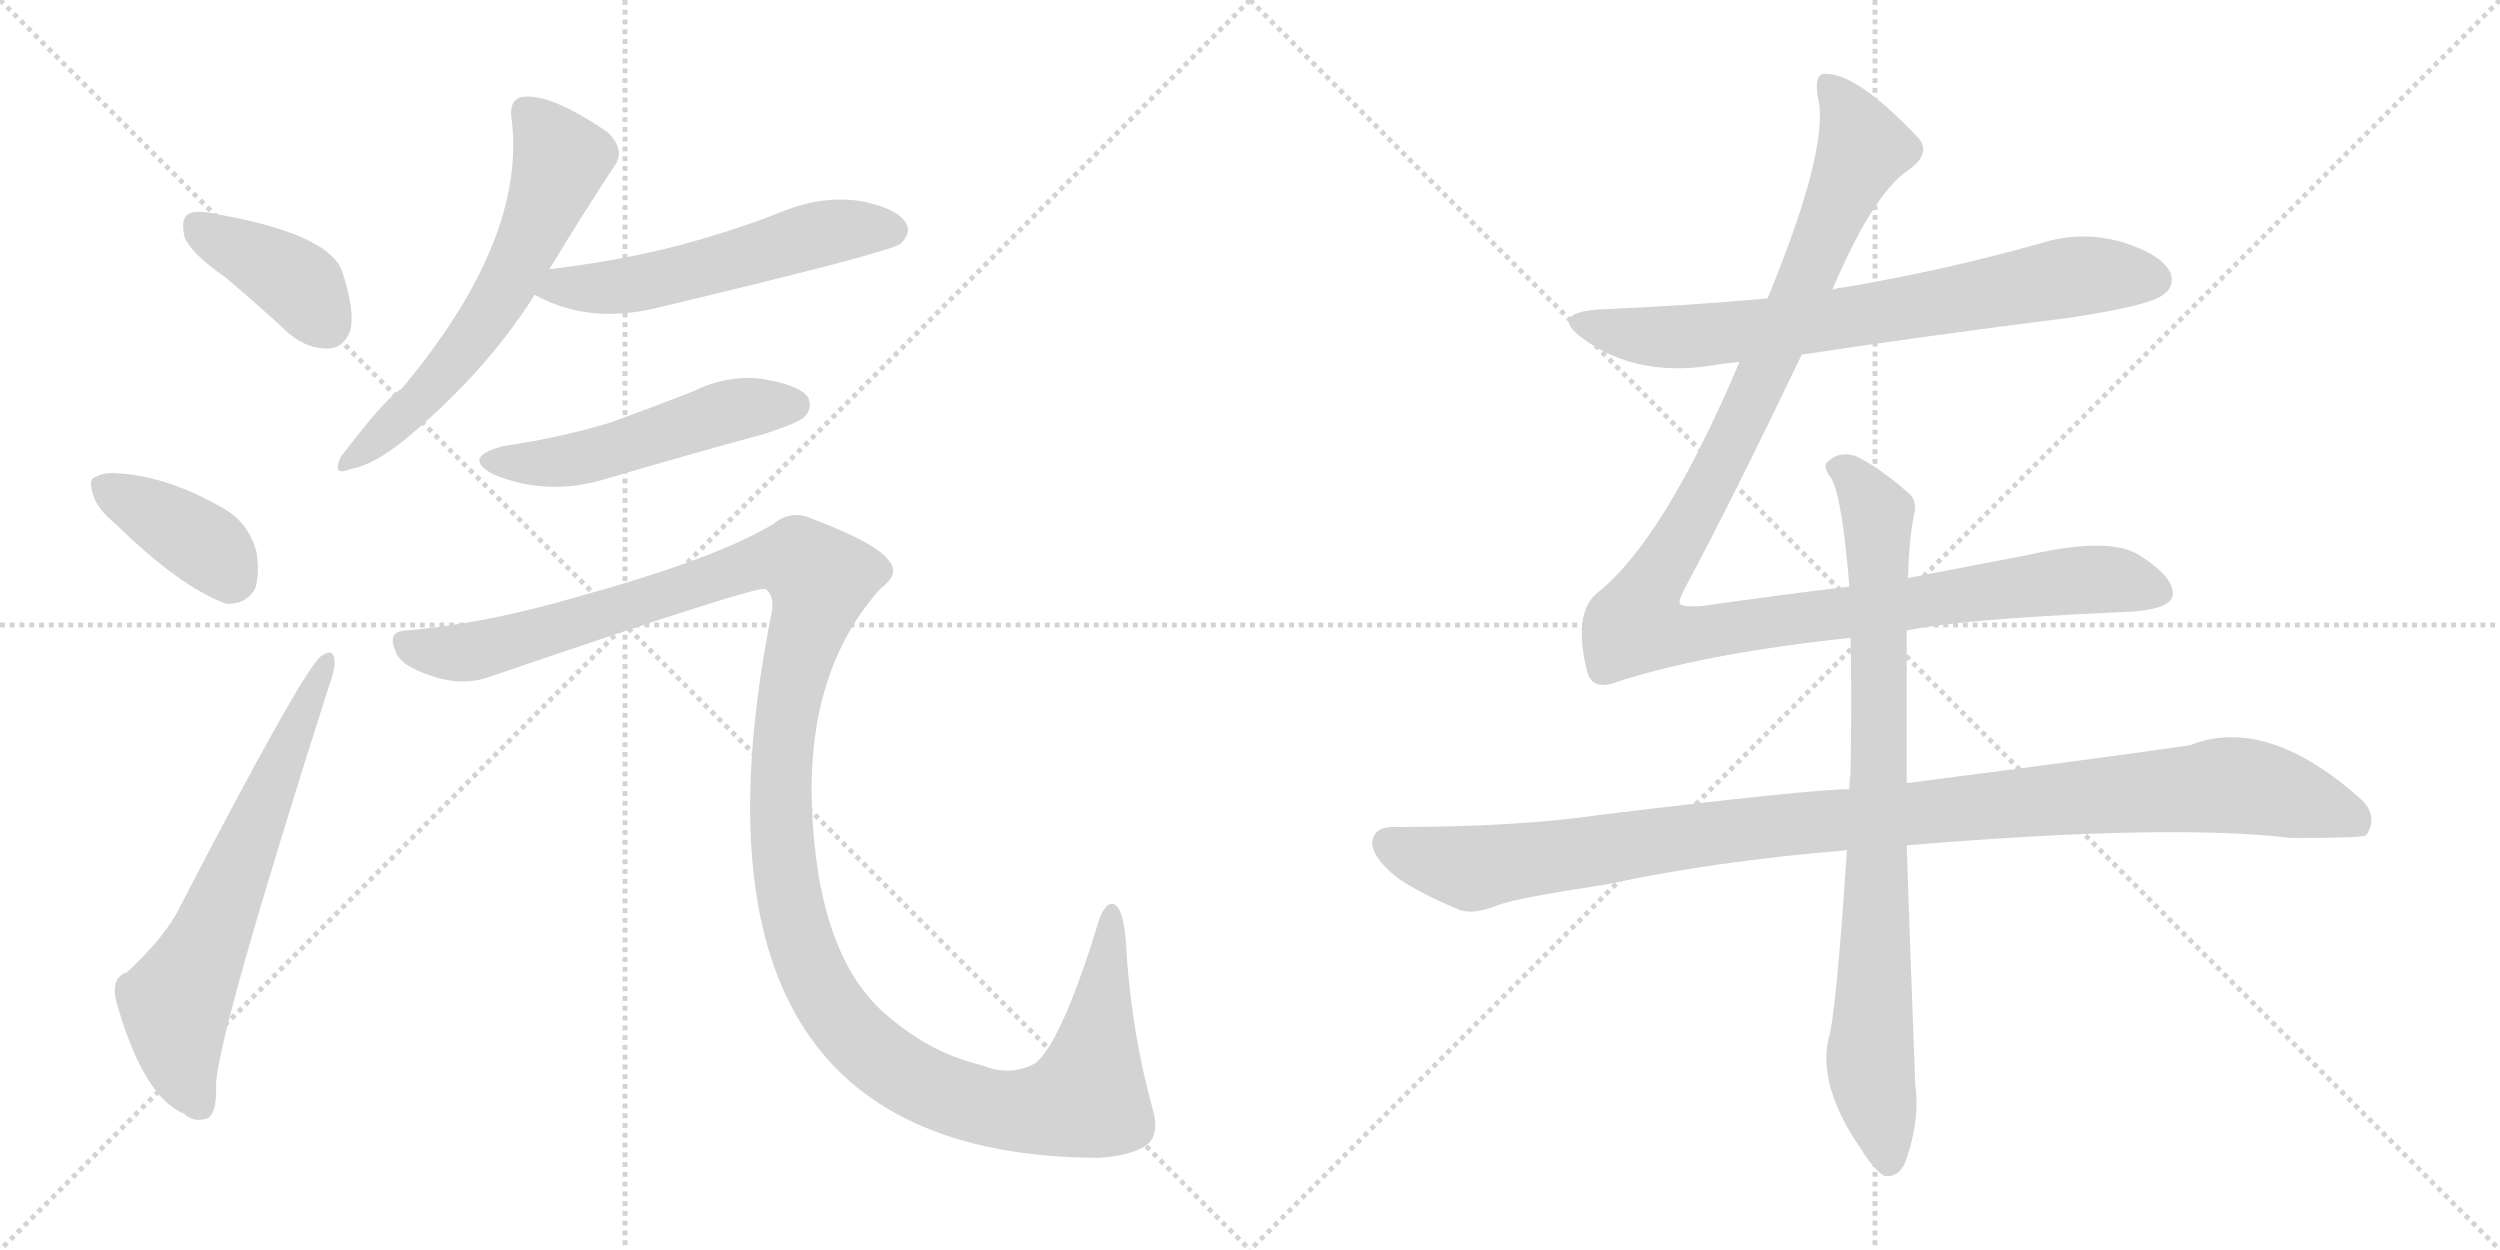<svg version="1.1" viewBox="0 0 2048 1024" xmlns="http://www.w3.org/2000/svg">
  <g stroke="lightgray" stroke-dasharray="1,1" stroke-width="1" transform="scale(4, 4)">
    <line x1="0" y1="0" x2="256" y2="256"></line>
    <line x1="256" y1="0" x2="0" y2="256"></line>
    <line x1="128" y1="0" x2="128" y2="256"></line>
    <line x1="0" y1="128" x2="256" y2="128"></line>
    <line x1="256" y1="0" x2="512" y2="256"></line>
    <line x1="512" y1="0" x2="256" y2="256"></line>
    <line x1="384" y1="0" x2="384" y2="256"></line>
    <line x1="256" y1="128" x2="512" y2="128"></line>
  </g>
<g transform="scale(1, -1) translate(0, -850)">
   <style type="text/css">
    @keyframes keyframes0 {
      from {
       stroke: black;
       stroke-dashoffset: 394;
       stroke-width: 128;
       }
       56% {
       animation-timing-function: step-end;
       stroke: black;
       stroke-dashoffset: 0;
       stroke-width: 128;
       }
       to {
       stroke: black;
       stroke-width: 1024;
       }
       }
       #make-me-a-hanzi-animation-0 {
         animation: keyframes0 0.571s both;
         animation-delay: 0s;
         animation-timing-function: linear;
       }
    @keyframes keyframes1 {
      from {
       stroke: black;
       stroke-dashoffset: 383;
       stroke-width: 128;
       }
       55% {
       animation-timing-function: step-end;
       stroke: black;
       stroke-dashoffset: 0;
       stroke-width: 128;
       }
       to {
       stroke: black;
       stroke-width: 1024;
       }
       }
       #make-me-a-hanzi-animation-1 {
         animation: keyframes1 0.562s both;
         animation-delay: 0.571s;
         animation-timing-function: linear;
       }
    @keyframes keyframes2 {
      from {
       stroke: black;
       stroke-dashoffset: 647;
       stroke-width: 128;
       }
       68% {
       animation-timing-function: step-end;
       stroke: black;
       stroke-dashoffset: 0;
       stroke-width: 128;
       }
       to {
       stroke: black;
       stroke-width: 1024;
       }
       }
       #make-me-a-hanzi-animation-2 {
         animation: keyframes2 0.777s both;
         animation-delay: 1.132s;
         animation-timing-function: linear;
       }
    @keyframes keyframes3 {
      from {
       stroke: black;
       stroke-dashoffset: 607;
       stroke-width: 128;
       }
       66% {
       animation-timing-function: step-end;
       stroke: black;
       stroke-dashoffset: 0;
       stroke-width: 128;
       }
       to {
       stroke: black;
       stroke-width: 1024;
       }
       }
       #make-me-a-hanzi-animation-3 {
         animation: keyframes3 0.744s both;
         animation-delay: 1.909s;
         animation-timing-function: linear;
       }
    @keyframes keyframes4 {
      from {
       stroke: black;
       stroke-dashoffset: 548;
       stroke-width: 128;
       }
       64% {
       animation-timing-function: step-end;
       stroke: black;
       stroke-dashoffset: 0;
       stroke-width: 128;
       }
       to {
       stroke: black;
       stroke-width: 1024;
       }
       }
       #make-me-a-hanzi-animation-4 {
         animation: keyframes4 0.696s both;
         animation-delay: 2.653s;
         animation-timing-function: linear;
       }
    @keyframes keyframes5 {
      from {
       stroke: black;
       stroke-dashoffset: 508;
       stroke-width: 128;
       }
       62% {
       animation-timing-function: step-end;
       stroke: black;
       stroke-dashoffset: 0;
       stroke-width: 128;
       }
       to {
       stroke: black;
       stroke-width: 1024;
       }
       }
       #make-me-a-hanzi-animation-5 {
         animation: keyframes5 0.663s both;
         animation-delay: 3.349s;
         animation-timing-function: linear;
       }
    @keyframes keyframes6 {
      from {
       stroke: black;
       stroke-dashoffset: 1364;
       stroke-width: 128;
       }
       82% {
       animation-timing-function: step-end;
       stroke: black;
       stroke-dashoffset: 0;
       stroke-width: 128;
       }
       to {
       stroke: black;
       stroke-width: 1024;
       }
       }
       #make-me-a-hanzi-animation-6 {
         animation: keyframes6 1.36s both;
         animation-delay: 4.012s;
         animation-timing-function: linear;
       }
    @keyframes keyframes7 {
      from {
       stroke: black;
       stroke-dashoffset: 726;
       stroke-width: 128;
       }
       70% {
       animation-timing-function: step-end;
       stroke: black;
       stroke-dashoffset: 0;
       stroke-width: 128;
       }
       to {
       stroke: black;
       stroke-width: 1024;
       }
       }
       #make-me-a-hanzi-animation-7 {
         animation: keyframes7 0.841s both;
         animation-delay: 5.372s;
         animation-timing-function: linear;
       }
    @keyframes keyframes8 {
      from {
       stroke: black;
       stroke-dashoffset: 1180;
       stroke-width: 128;
       }
       79% {
       animation-timing-function: step-end;
       stroke: black;
       stroke-dashoffset: 0;
       stroke-width: 128;
       }
       to {
       stroke: black;
       stroke-width: 1024;
       }
       }
       #make-me-a-hanzi-animation-8 {
         animation: keyframes8 1.21s both;
         animation-delay: 6.213s;
         animation-timing-function: linear;
       }
    @keyframes keyframes9 {
      from {
       stroke: black;
       stroke-dashoffset: 1069;
       stroke-width: 128;
       }
       78% {
       animation-timing-function: step-end;
       stroke: black;
       stroke-dashoffset: 0;
       stroke-width: 128;
       }
       to {
       stroke: black;
       stroke-width: 1024;
       }
       }
       #make-me-a-hanzi-animation-9 {
         animation: keyframes9 1.12s both;
         animation-delay: 7.423s;
         animation-timing-function: linear;
       }
    @keyframes keyframes10 {
      from {
       stroke: black;
       stroke-dashoffset: 837;
       stroke-width: 128;
       }
       73% {
       animation-timing-function: step-end;
       stroke: black;
       stroke-dashoffset: 0;
       stroke-width: 128;
       }
       to {
       stroke: black;
       stroke-width: 1024;
       }
       }
       #make-me-a-hanzi-animation-10 {
         animation: keyframes10 0.931s both;
         animation-delay: 8.543s;
         animation-timing-function: linear;
       }
</style>
<path d="M 185.0 622.5 Q 210.0 601.5 237.0 576.5 Q 253.0 563.5 270.0 564.5 Q 282.0 565.5 287.0 579.5 Q 291.0 595.5 280.0 628.5 Q 268.0 658.5 178.0 674.5 Q 160.0 678.5 154.0 674.5 Q 148.0 670.5 151.0 656.5 Q 155.0 643.5 185.0 622.5 Z" fill="lightgray"></path> 
<path d="M 95.0 420.5 Q 147.0 369.5 185.0 355.5 Q 201.0 354.5 209.0 367.5 Q 213.0 380.5 210.0 398.5 Q 203.0 422.5 183.0 433.5 Q 135.0 461.5 91.0 462.5 Q 84.0 462.5 79.0 459.5 Q 72.0 458.5 76.0 445.5 Q 79.0 433.5 95.0 420.5 Z" fill="lightgray"></path> 
<path d="M 104.0 53.5 Q 91.0 49.5 95.0 30.5 Q 117.0 -48.5 151.0 -62.5 Q 158.0 -69.5 169.0 -66.5 Q 178.0 -63.5 177.0 -37.5 Q 180.0 7.5 269.0 286.5 Q 275.0 302.5 274.0 309.5 Q 273.0 319.5 263.0 312.5 Q 247.0 299.5 144.0 100.5 Q 131.0 78.5 104.0 53.5 Z" fill="lightgray"></path> 
<path d="M 450.0 629.5 Q 478.0 675.5 503.0 713.5 Q 513.0 726.5 498.0 741.5 Q 450.0 774.5 427.0 770.5 Q 417.0 767.5 419.0 753.5 Q 432.0 654.5 329.0 531.5 Q 317.0 525.5 279.0 475.5 Q 272.0 459.5 286.0 465.5 Q 305.0 468.5 330.0 488.5 Q 397.0 543.5 438.0 608.5 L 450.0 629.5 Z" fill="lightgray"></path> 
<path d="M 438.0 608.5 Q 483.0 583.5 541.0 598.5 Q 730.0 643.5 738.0 650.5 Q 747.0 659.5 742.0 667.5 Q 735.0 679.5 704.0 685.5 Q 673.0 689.5 643.0 677.5 Q 603.0 661.5 558.0 649.5 Q 509.0 636.5 450.0 629.5 C 420.0 625.5 411.0 622.5 438.0 608.5 Z" fill="lightgray"></path> 
<path d="M 412.0 484.5 Q 378.0 475.5 404.0 461.5 Q 449.0 442.5 499.0 458.5 Q 560.0 476.5 626.0 494.5 Q 654.0 503.5 659.0 508.5 Q 666.0 515.5 662.0 524.5 Q 655.0 534.5 625.0 539.5 Q 597.0 543.5 568.0 529.5 Q 535.0 516.5 499.0 503.5 Q 459.0 491.5 412.0 484.5 Z" fill="lightgray"></path> 
<path d="M 332.0 333.5 Q 317.0 332.5 324.0 316.5 Q 328.0 304.5 353.0 296.5 Q 378.0 287.5 401.0 295.5 Q 620.0 370.5 627.0 367.5 Q 636.0 361.5 631.0 342.5 Q 546.0 -96.5 899.0 -98.5 Q 920.0 -97.5 933.0 -91.5 Q 952.0 -84.5 944.0 -57.5 Q 928.0 0.5 923.0 66.5 Q 922.0 99.5 915.0 107.5 Q 908.0 114.5 901.0 98.5 Q 871.0 -0.5 849.0 -20.5 Q 828.0 -32.5 804.0 -22.5 Q 761.0 -12.5 724.0 20.5 Q 669.0 69.5 665.0 192.5 Q 662.0 301.5 721.0 367.5 Q 737.0 379.5 729.0 389.5 Q 720.0 404.5 664.0 425.5 Q 648.0 432.5 633.0 420.5 Q 587.0 392.5 471.0 360.5 Q 395.0 338.5 332.0 333.5 Z" fill="lightgray"></path> 
<path d="M 1476.0 559.5 Q 1582.0 575.5 1694.0 589.5 Q 1761.0 599.5 1772.0 608.5 Q 1782.0 615.5 1778.0 626.5 Q 1771.0 641.5 1739.0 651.5 Q 1705.0 661.5 1671.0 650.5 Q 1593.0 628.5 1510.0 614.5 Q 1506.0 614.5 1501.0 612.5 L 1448.0 605.5 Q 1381.0 599.5 1310.0 596.5 Q 1268.0 593.5 1297.0 572.5 Q 1342.0 539.5 1408.0 551.5 Q 1415.0 552.5 1425.0 553.5 L 1476.0 559.5 Z" fill="lightgray"></path> 
<path d="M 1515.0 369.5 Q 1457.0 362.5 1394.0 353.5 Q 1378.0 352.5 1376.0 355.5 Q 1375.0 358.5 1382.0 371.5 Q 1418.0 438.5 1476.0 559.5 L 1501.0 612.5 Q 1534.0 690.5 1563.0 710.5 Q 1582.0 723.5 1572.0 736.5 Q 1521.0 790.5 1495.0 789.5 Q 1485.0 789.5 1490.0 766.5 Q 1497.0 724.5 1448.0 605.5 L 1425.0 553.5 Q 1364.0 409.5 1310.0 365.5 Q 1288.0 349.5 1300.0 300.5 Q 1304.0 284.5 1322.0 290.5 Q 1394.0 314.5 1516.0 327.5 L 1562.0 333.5 Q 1604.0 342.5 1736.0 348.5 Q 1778.0 349.5 1780.0 362.5 Q 1781.0 377.5 1752.0 395.5 Q 1728.0 410.5 1662.0 395.5 L 1563.0 376.5 L 1515.0 369.5 Z" fill="lightgray"></path> 
<path d="M 1515.0 203.5 Q 1484.0 203.5 1311.0 182.5 Q 1244.0 172.5 1141.0 172.5 Q 1126.0 172.5 1124.0 160.5 Q 1124.0 147.5 1144.0 131.5 Q 1162.0 118.5 1196.0 104.5 Q 1208.0 100.5 1227.0 108.5 Q 1243.0 114.5 1316.0 125.5 Q 1404.0 144.5 1513.0 153.5 L 1562.0 157.5 Q 1778.0 175.5 1877.0 163.5 Q 1934.0 163.5 1938.0 165.5 Q 1938.0 166.5 1939.0 166.5 Q 1948.0 181.5 1935.0 194.5 Q 1857.0 264.5 1794.0 239.5 Q 1733.0 230.5 1562.0 208.5 L 1515.0 203.5 Z" fill="lightgray"></path> 
<path d="M 1563.0 376.5 Q 1564.0 409.5 1568.0 428.5 Q 1571.0 440.5 1563.0 446.5 Q 1539.0 467.5 1520.0 476.5 Q 1507.0 480.5 1498.0 472.5 Q 1492.0 468.5 1500.0 458.5 Q 1509.0 443.5 1515.0 369.5 L 1516.0 327.5 Q 1517.0 278.5 1516.0 216.5 Q 1515.0 210.5 1515.0 203.5 L 1513.0 153.5 Q 1504.0 17.5 1498.0 -0.5 Q 1489.0 -39.5 1524.0 -90.5 Q 1536.0 -109.5 1544.0 -113.5 Q 1556.0 -114.5 1561.0 -101.5 Q 1573.0 -68.5 1569.0 -38.5 Q 1565.0 64.5 1562.0 157.5 L 1562.0 208.5 L 1562.0 333.5 L 1563.0 376.5 Z" fill="lightgray"></path> 
      <clipPath id="make-me-a-hanzi-clip-0">
      <path d="M 185.0 622.5 Q 210.0 601.5 237.0 576.5 Q 253.0 563.5 270.0 564.5 Q 282.0 565.5 287.0 579.5 Q 291.0 595.5 280.0 628.5 Q 268.0 658.5 178.0 674.5 Q 160.0 678.5 154.0 674.5 Q 148.0 670.5 151.0 656.5 Q 155.0 643.5 185.0 622.5 Z" fill="lightgray"></path>
      </clipPath>
      <path clip-path="url(#make-me-a-hanzi-clip-0)" d="M 161.0 666.5 L 247.0 615.5 L 268.0 583.5 " fill="none" id="make-me-a-hanzi-animation-0" stroke-dasharray="266 532" stroke-linecap="round"></path>

      <clipPath id="make-me-a-hanzi-clip-1">
      <path d="M 95.0 420.5 Q 147.0 369.5 185.0 355.5 Q 201.0 354.5 209.0 367.5 Q 213.0 380.5 210.0 398.5 Q 203.0 422.5 183.0 433.5 Q 135.0 461.5 91.0 462.5 Q 84.0 462.5 79.0 459.5 Q 72.0 458.5 76.0 445.5 Q 79.0 433.5 95.0 420.5 Z" fill="lightgray"></path>
      </clipPath>
      <path clip-path="url(#make-me-a-hanzi-clip-1)" d="M 88.0 450.5 L 169.0 402.5 L 190.0 377.5 " fill="none" id="make-me-a-hanzi-animation-1" stroke-dasharray="255 510" stroke-linecap="round"></path>

      <clipPath id="make-me-a-hanzi-clip-2">
      <path d="M 104.0 53.5 Q 91.0 49.5 95.0 30.5 Q 117.0 -48.5 151.0 -62.5 Q 158.0 -69.5 169.0 -66.5 Q 178.0 -63.5 177.0 -37.5 Q 180.0 7.5 269.0 286.5 Q 275.0 302.5 274.0 309.5 Q 273.0 319.5 263.0 312.5 Q 247.0 299.5 144.0 100.5 Q 131.0 78.5 104.0 53.5 Z" fill="lightgray"></path>
      </clipPath>
      <path clip-path="url(#make-me-a-hanzi-clip-2)" d="M 163.0 -55.5 L 148.0 -18.5 L 144.0 28.5 L 267.0 306.5 " fill="none" id="make-me-a-hanzi-animation-2" stroke-dasharray="519 1038" stroke-linecap="round"></path>

      <clipPath id="make-me-a-hanzi-clip-3">
      <path d="M 450.0 629.5 Q 478.0 675.5 503.0 713.5 Q 513.0 726.5 498.0 741.5 Q 450.0 774.5 427.0 770.5 Q 417.0 767.5 419.0 753.5 Q 432.0 654.5 329.0 531.5 Q 317.0 525.5 279.0 475.5 Q 272.0 459.5 286.0 465.5 Q 305.0 468.5 330.0 488.5 Q 397.0 543.5 438.0 608.5 L 450.0 629.5 Z" fill="lightgray"></path>
      </clipPath>
      <path clip-path="url(#make-me-a-hanzi-clip-3)" d="M 431.0 758.5 L 459.0 717.5 L 415.0 615.5 L 358.0 536.5 L 289.0 474.5 " fill="none" id="make-me-a-hanzi-animation-3" stroke-dasharray="479 958" stroke-linecap="round"></path>

      <clipPath id="make-me-a-hanzi-clip-4">
      <path d="M 438.0 608.5 Q 483.0 583.5 541.0 598.5 Q 730.0 643.5 738.0 650.5 Q 747.0 659.5 742.0 667.5 Q 735.0 679.5 704.0 685.5 Q 673.0 689.5 643.0 677.5 Q 603.0 661.5 558.0 649.5 Q 509.0 636.5 450.0 629.5 C 420.0 625.5 411.0 622.5 438.0 608.5 Z" fill="lightgray"></path>
      </clipPath>
      <path clip-path="url(#make-me-a-hanzi-clip-4)" d="M 447.0 610.5 L 460.0 616.5 L 488.0 613.5 L 550.0 621.5 L 671.0 658.5 L 731.0 661.5 " fill="none" id="make-me-a-hanzi-animation-4" stroke-dasharray="420 840" stroke-linecap="round"></path>

      <clipPath id="make-me-a-hanzi-clip-5">
      <path d="M 412.0 484.5 Q 378.0 475.5 404.0 461.5 Q 449.0 442.5 499.0 458.5 Q 560.0 476.5 626.0 494.5 Q 654.0 503.5 659.0 508.5 Q 666.0 515.5 662.0 524.5 Q 655.0 534.5 625.0 539.5 Q 597.0 543.5 568.0 529.5 Q 535.0 516.5 499.0 503.5 Q 459.0 491.5 412.0 484.5 Z" fill="lightgray"></path>
      </clipPath>
      <path clip-path="url(#make-me-a-hanzi-clip-5)" d="M 405.0 473.5 L 469.0 473.5 L 606.0 515.5 L 651.0 518.5 " fill="none" id="make-me-a-hanzi-animation-5" stroke-dasharray="380 760" stroke-linecap="round"></path>

      <clipPath id="make-me-a-hanzi-clip-6">
      <path d="M 332.0 333.5 Q 317.0 332.5 324.0 316.5 Q 328.0 304.5 353.0 296.5 Q 378.0 287.5 401.0 295.5 Q 620.0 370.5 627.0 367.5 Q 636.0 361.5 631.0 342.5 Q 546.0 -96.5 899.0 -98.5 Q 920.0 -97.5 933.0 -91.5 Q 952.0 -84.5 944.0 -57.5 Q 928.0 0.5 923.0 66.5 Q 922.0 99.5 915.0 107.5 Q 908.0 114.5 901.0 98.5 Q 871.0 -0.5 849.0 -20.5 Q 828.0 -32.5 804.0 -22.5 Q 761.0 -12.5 724.0 20.5 Q 669.0 69.5 665.0 192.5 Q 662.0 301.5 721.0 367.5 Q 737.0 379.5 729.0 389.5 Q 720.0 404.5 664.0 425.5 Q 648.0 432.5 633.0 420.5 Q 587.0 392.5 471.0 360.5 Q 395.0 338.5 332.0 333.5 Z" fill="lightgray"></path>
      </clipPath>
      <path clip-path="url(#make-me-a-hanzi-clip-6)" d="M 331.0 323.5 L 365.0 315.5 L 409.0 319.5 L 630.0 391.5 L 661.0 386.5 L 673.0 375.5 L 650.0 299.5 L 639.0 207.5 L 650.0 95.5 L 666.0 52.5 L 696.0 6.5 L 760.0 -40.5 L 817.0 -59.5 L 887.0 -50.5 L 896.0 -22.5 L 910.0 100.5 " fill="none" id="make-me-a-hanzi-animation-6" stroke-dasharray="1236 2472" stroke-linecap="round"></path>

      <clipPath id="make-me-a-hanzi-clip-7">
      <path d="M 1476.0 559.5 Q 1582.0 575.5 1694.0 589.5 Q 1761.0 599.5 1772.0 608.5 Q 1782.0 615.5 1778.0 626.5 Q 1771.0 641.5 1739.0 651.5 Q 1705.0 661.5 1671.0 650.5 Q 1593.0 628.5 1510.0 614.5 Q 1506.0 614.5 1501.0 612.5 L 1448.0 605.5 Q 1381.0 599.5 1310.0 596.5 Q 1268.0 593.5 1297.0 572.5 Q 1342.0 539.5 1408.0 551.5 Q 1415.0 552.5 1425.0 553.5 L 1476.0 559.5 Z" fill="lightgray"></path>
      </clipPath>
      <path clip-path="url(#make-me-a-hanzi-clip-7)" d="M 1300.0 586.5 L 1370.0 573.5 L 1495.0 586.5 L 1705.0 624.5 L 1765.0 620.5 " fill="none" id="make-me-a-hanzi-animation-7" stroke-dasharray="598 1196" stroke-linecap="round"></path>

      <clipPath id="make-me-a-hanzi-clip-8">
      <path d="M 1515.0 369.5 Q 1457.0 362.5 1394.0 353.5 Q 1378.0 352.5 1376.0 355.5 Q 1375.0 358.5 1382.0 371.5 Q 1418.0 438.5 1476.0 559.5 L 1501.0 612.5 Q 1534.0 690.5 1563.0 710.5 Q 1582.0 723.5 1572.0 736.5 Q 1521.0 790.5 1495.0 789.5 Q 1485.0 789.5 1490.0 766.5 Q 1497.0 724.5 1448.0 605.5 L 1425.0 553.5 Q 1364.0 409.5 1310.0 365.5 Q 1288.0 349.5 1300.0 300.5 Q 1304.0 284.5 1322.0 290.5 Q 1394.0 314.5 1516.0 327.5 L 1562.0 333.5 Q 1604.0 342.5 1736.0 348.5 Q 1778.0 349.5 1780.0 362.5 Q 1781.0 377.5 1752.0 395.5 Q 1728.0 410.5 1662.0 395.5 L 1563.0 376.5 L 1515.0 369.5 Z" fill="lightgray"></path>
      </clipPath>
      <path clip-path="url(#make-me-a-hanzi-clip-8)" d="M 1498.0 779.5 L 1518.0 750.5 L 1525.0 725.5 L 1438.0 527.5 L 1349.0 363.5 L 1342.0 336.5 L 1388.0 330.5 L 1696.0 374.5 L 1731.0 375.5 L 1769.0 365.5 " fill="none" id="make-me-a-hanzi-animation-8" stroke-dasharray="1052 2104" stroke-linecap="round"></path>

      <clipPath id="make-me-a-hanzi-clip-9">
      <path d="M 1515.0 203.5 Q 1484.0 203.5 1311.0 182.5 Q 1244.0 172.5 1141.0 172.5 Q 1126.0 172.5 1124.0 160.5 Q 1124.0 147.5 1144.0 131.5 Q 1162.0 118.5 1196.0 104.5 Q 1208.0 100.5 1227.0 108.5 Q 1243.0 114.5 1316.0 125.5 Q 1404.0 144.5 1513.0 153.5 L 1562.0 157.5 Q 1778.0 175.5 1877.0 163.5 Q 1934.0 163.5 1938.0 165.5 Q 1938.0 166.5 1939.0 166.5 Q 1948.0 181.5 1935.0 194.5 Q 1857.0 264.5 1794.0 239.5 Q 1733.0 230.5 1562.0 208.5 L 1515.0 203.5 Z" fill="lightgray"></path>
      </clipPath>
      <path clip-path="url(#make-me-a-hanzi-clip-9)" d="M 1137.0 158.5 L 1205.0 138.5 L 1396.0 167.5 L 1820.0 206.5 L 1896.0 191.5 L 1925.0 180.5 L 1935.0 169.5 " fill="none" id="make-me-a-hanzi-animation-9" stroke-dasharray="941 1882" stroke-linecap="round"></path>

      <clipPath id="make-me-a-hanzi-clip-10">
      <path d="M 1563.0 376.5 Q 1564.0 409.5 1568.0 428.5 Q 1571.0 440.5 1563.0 446.5 Q 1539.0 467.5 1520.0 476.5 Q 1507.0 480.5 1498.0 472.5 Q 1492.0 468.5 1500.0 458.5 Q 1509.0 443.5 1515.0 369.5 L 1516.0 327.5 Q 1517.0 278.5 1516.0 216.5 Q 1515.0 210.5 1515.0 203.5 L 1513.0 153.5 Q 1504.0 17.5 1498.0 -0.5 Q 1489.0 -39.5 1524.0 -90.5 Q 1536.0 -109.5 1544.0 -113.5 Q 1556.0 -114.5 1561.0 -101.5 Q 1573.0 -68.5 1569.0 -38.5 Q 1565.0 64.5 1562.0 157.5 L 1562.0 208.5 L 1562.0 333.5 L 1563.0 376.5 Z" fill="lightgray"></path>
      </clipPath>
      <path clip-path="url(#make-me-a-hanzi-clip-10)" d="M 1507.0 466.5 L 1538.0 428.5 L 1540.0 216.5 L 1532.0 -19.5 L 1547.0 -101.5 " fill="none" id="make-me-a-hanzi-animation-10" stroke-dasharray="709 1418" stroke-linecap="round"></path>

</g>
</svg>
